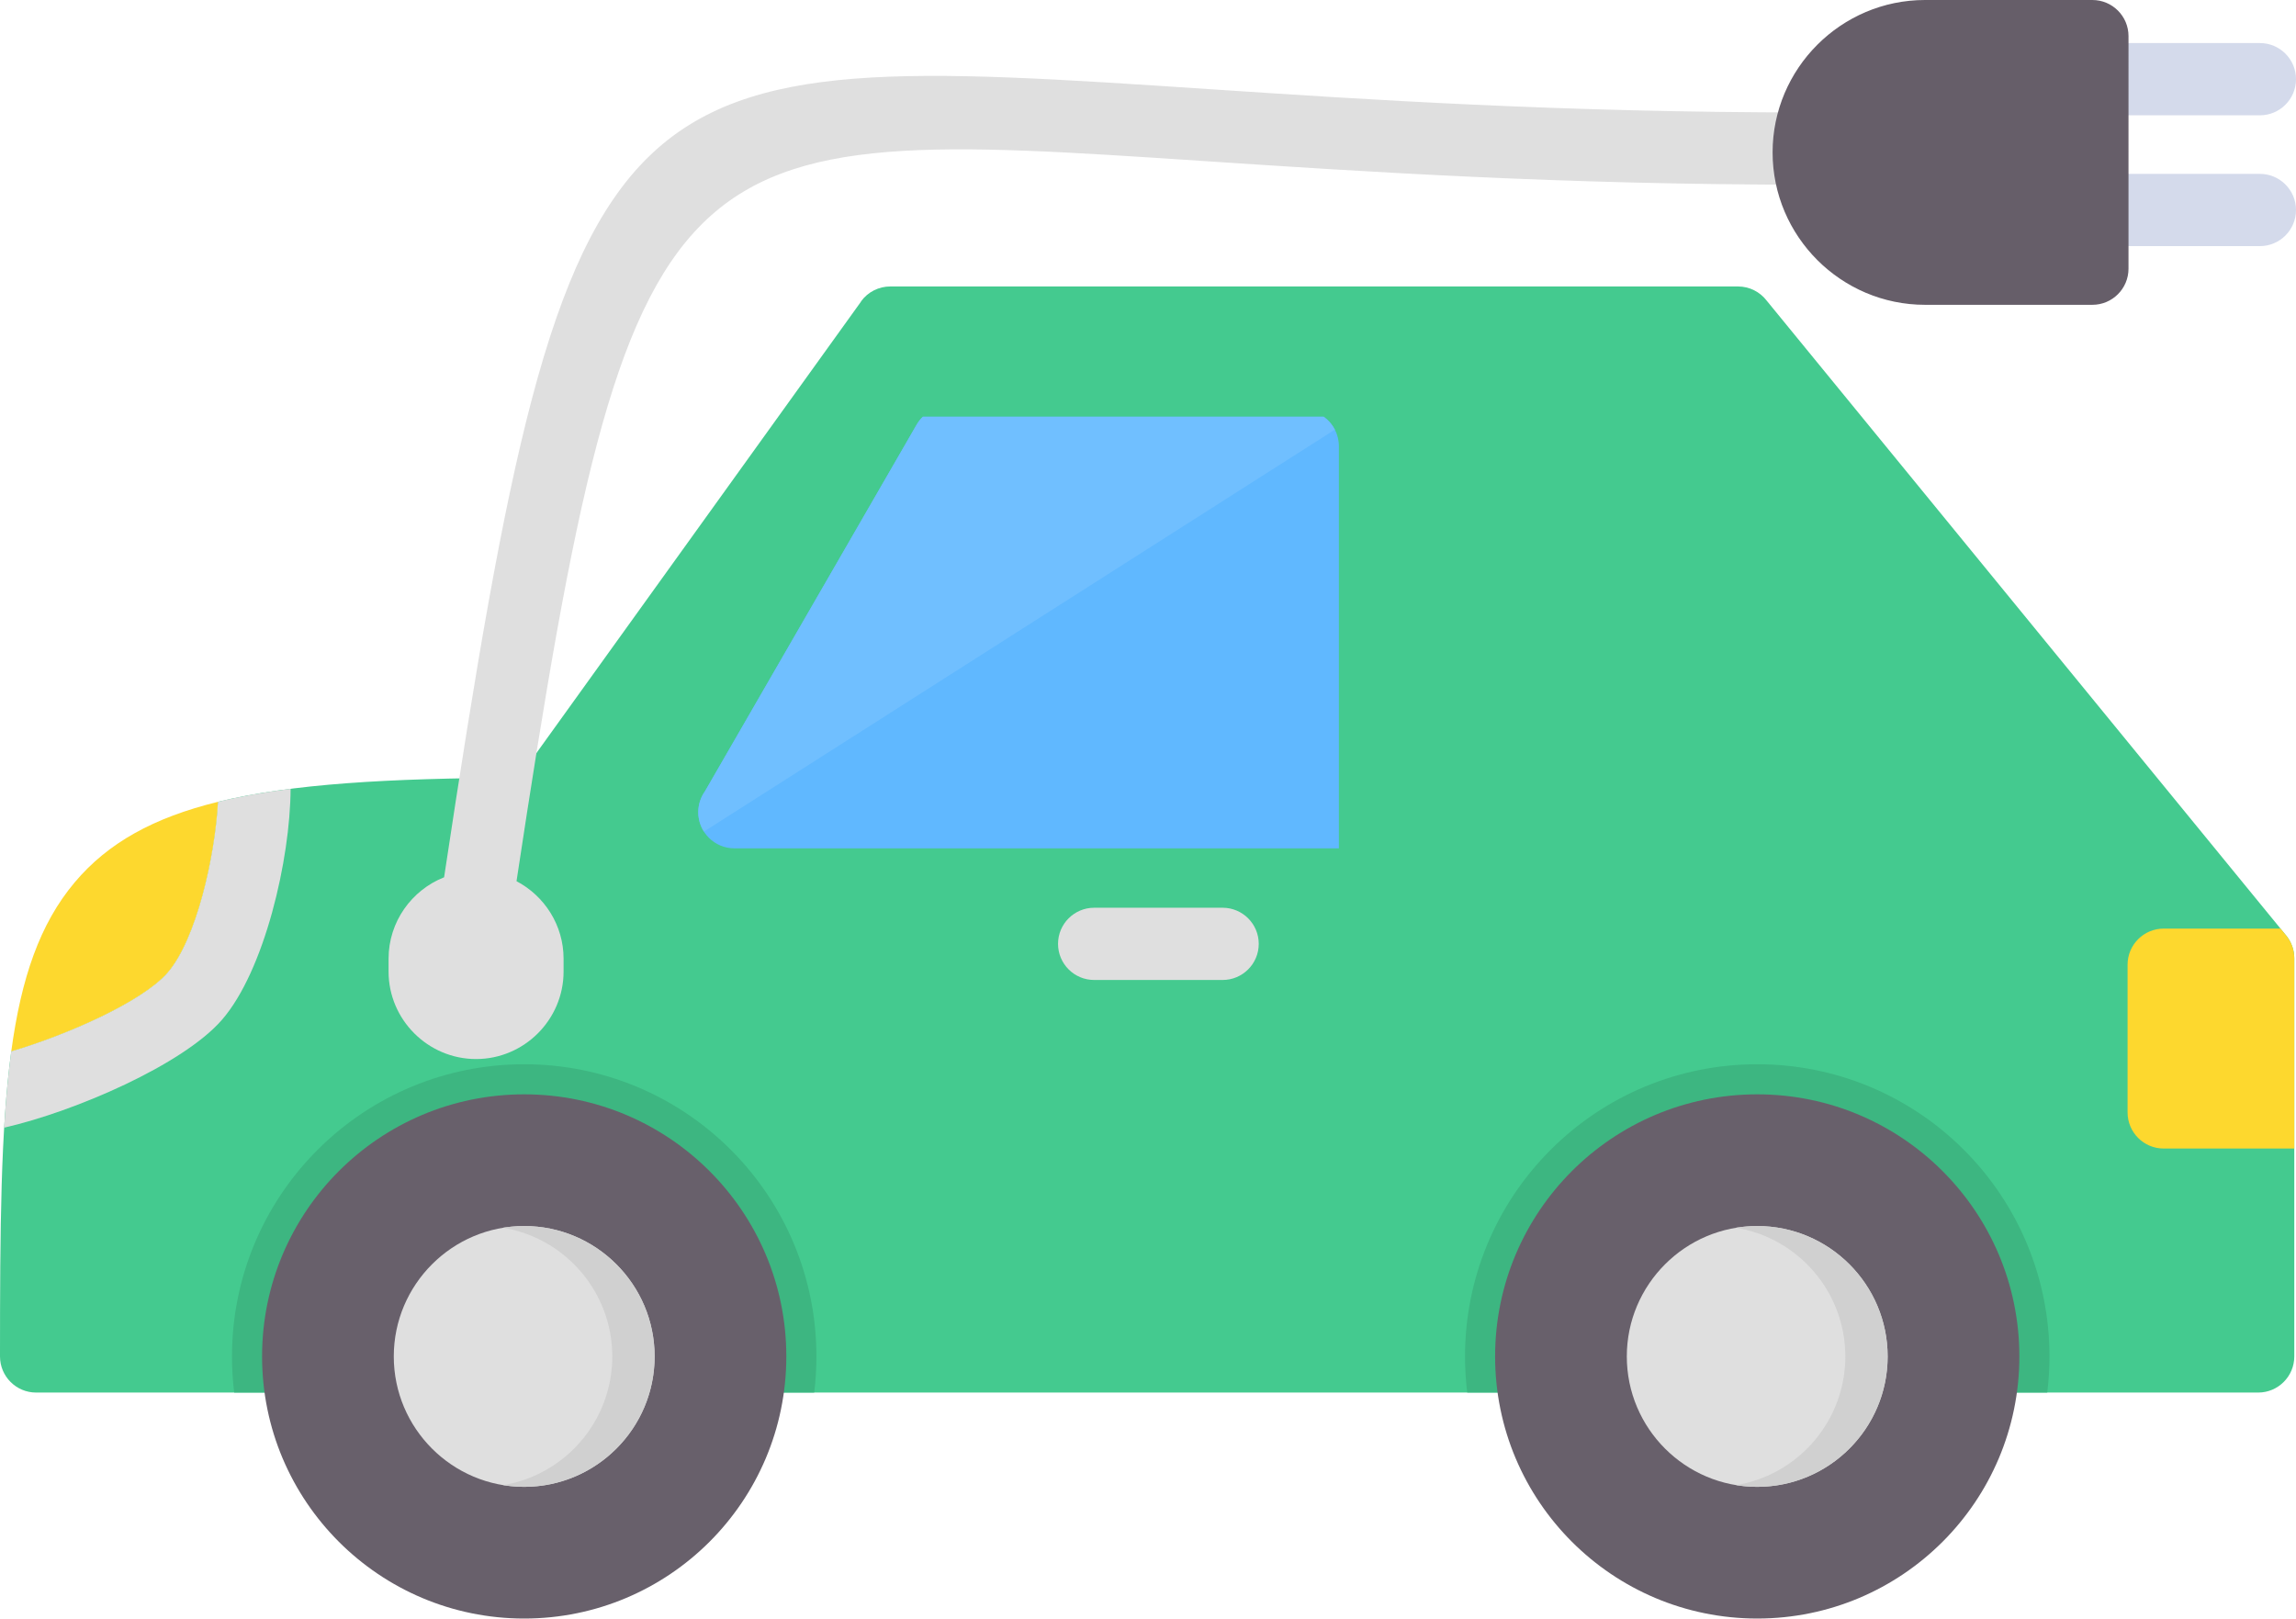 <?xml version="1.0" encoding="UTF-8" standalone="no"?>
<svg
   width="2234.477"
   height="1575.309"
   viewBox="0 0 2234.477 1575.309"
   version="1.1"
   id="svg48"
   sodipodi:docname="ev.svg"
   inkscape:version="1.1.1 (3bf5ae0d25, 2021-09-20)"
   xmlns:inkscape="http://www.inkscape.org/namespaces/inkscape"
   xmlns:sodipodi="http://sodipodi.sourceforge.net/DTD/sodipodi-0.dtd"
   xmlns="http://www.w3.org/2000/svg"
   xmlns:svg="http://www.w3.org/2000/svg">
  <defs
     id="defs52" />
  <sodipodi:namedview
     id="namedview50"
     pagecolor="#505050"
     bordercolor="#ffffff"
     borderopacity="1"
     inkscape:pageshadow="0"
     inkscape:pageopacity="0"
     inkscape:pagecheckerboard="1"
     showgrid="false"
     fit-margin-top="0"
     fit-margin-left="0"
     fit-margin-right="0"
     fit-margin-bottom="0"
     inkscape:zoom="0.37087637"
     inkscape:cx="734.74618"
     inkscape:cy="737.4425"
     inkscape:window-width="2560"
     inkscape:window-height="1377"
     inkscape:window-x="-8"
     inkscape:window-y="-8"
     inkscape:window-maximized="1"
     inkscape:current-layer="svg48" />
  <path
     fill-rule="nonzero"
     fill="#d4daeb"
     fill-opacity="1"
     d="m 2036.312,112.23 c -19.41,0 -35.156,-15.75 -35.156,-35.16 0,-19.41 15.746,-35.16 35.156,-35.16 h 163.008 c 19.41,0 35.156,15.75 35.156,35.16 0,19.41 -15.746,35.16 -35.156,35.16 h -163.008"
     id="path2" />
  <path
     fill-rule="nonzero"
     fill="#d4daeb"
     fill-opacity="1"
     d="m 2036.312,239.539 c -19.41,0 -35.156,-15.738 -35.156,-35.148 0,-19.422 15.746,-35.16 35.156,-35.16 h 163.008 c 19.41,0 35.156,15.738 35.156,35.16 0,19.41 -15.746,35.148 -35.156,35.148 h -163.008"
     id="path4" />
  <path
     fill-rule="nonzero"
     fill="#44ca8f"
     fill-opacity="1"
     d="M 35.16,1355.359 C 15.75,1355.359 0,1339.613 0,1320.203 c 0,-124.438 0.672,-221.106 10.969,-296.981 54.391,-16.027 127.512,-48.32 151.973,-76.445 28.289,-32.539 46.348,-113.848 49.168,-166.367 71.141,-17.449 165.75,-23 292.66,-23.449 l 333.199,-463.441 -0.109,-0.078 c 6.871,-9.543 17.621,-14.633 28.551,-14.641 h 825 c 11.379,0 21.512,5.43 27.941,13.82 l 505.492,617.832 0.019,-0.016 c 5.348,6.543 7.949,14.422 7.945,22.266 v 387.5 c 0,19.41 -15.746,35.156 -35.156,35.156 -714.992,0 -1433.184,0 -2162.492,0"
     id="path6" />
  <path
     fill-rule="nonzero"
     fill="#3db681"
     fill-opacity="1"
     d="m 1992.391,1355.359 h -564.469 c -1.441,-11.59 -2.16,-23.328 -2.16,-35.156 0,-75.656 29.809,-147.602 83.297,-201.09 53.492,-53.488 125.441,-83.301 201.102,-83.301 75.648,0 147.602,29.812 201.09,83.301 53.48,53.488 83.301,125.434 83.301,201.09 0,11.828 -0.723,23.566 -2.16,35.156"
     id="path8" />
  <path
     fill-rule="nonzero"
     fill="#3db681"
     fill-opacity="1"
     d="M 792.391,1355.359 H 227.922 c -1.441,-11.59 -2.16,-23.328 -2.16,-35.156 0,-75.656 29.809,-147.602 83.297,-201.09 53.492,-53.488 125.43,-83.301 201.09,-83.301 75.66,0 147.613,29.812 201.101,83.301 53.488,53.48 83.301,125.434 83.301,201.09 0,11.828 -0.723,23.566 -2.16,35.156"
     id="path10" />
  <path
     fill-rule="nonzero"
     fill="#fdd82e"
     fill-opacity="1"
     d="m 2219.391,903.789 5.453,6.664 0.019,-0.016 c 5.348,6.543 7.949,14.422 7.945,22.266 V 1117.855 h -127.09 c -19.41,0 -35.156,-15.746 -35.156,-35.16 V 938.945 c 0,-19.414 15.746,-35.156 35.156,-35.156 h 113.672"
     id="path12" />
  <path
     fill-rule="nonzero"
     fill="#dfdfdf"
     fill-opacity="1"
     d="m 4.051,1097.543 c 1.59,-26.777 3.82,-51.496 6.91,-74.32 54.398,-16.027 127.52,-48.32 151.98,-76.445 28.289,-32.539 46.348,-113.848 49.168,-166.367 21.371,-5.242 44.859,-9.398 70.691,-12.68 -0.211,68.363 -25.391,177.227 -66.852,224.918 C 178.238,1036.02 73.531,1081.707 4.051,1097.543"
     id="path14" />
  <path
     fill-rule="nonzero"
     fill="#68606b"
     fill-opacity="1"
     d="m 1710.16,1065.105 c -70.449,0 -134.231,28.555 -180.391,74.719 -46.16,46.16 -74.719,109.938 -74.719,180.379 0,70.441 28.559,134.219 74.719,180.375 46.16,46.168 109.941,74.723 180.391,74.723 70.441,0 134.211,-28.555 180.371,-74.723 46.168,-46.156 74.719,-109.934 74.719,-180.375 0,-70.434 -28.551,-134.219 -74.719,-180.379 -46.16,-46.164 -109.93,-74.719 -180.371,-74.719"
     id="path16" />
  <path
     fill-rule="nonzero"
     fill="#68606b"
     fill-opacity="1"
     d="m 510.148,1065.105 c -70.438,0 -134.219,28.555 -180.379,74.719 -46.16,46.16 -74.719,109.945 -74.719,180.379 0,70.441 28.559,134.223 74.719,180.383 46.16,46.168 109.949,74.723 180.379,74.723 70.43,0 134.223,-28.562 180.383,-74.723 46.16,-46.16 74.719,-109.941 74.719,-180.383 0,-70.434 -28.551,-134.219 -74.719,-180.379 -46.16,-46.16 -109.941,-74.719 -180.383,-74.719"
     id="path18" />
  <path
     fill-rule="nonzero"
     fill="#60b8ff"
     fill-opacity="1"
     d="m 1288.238,405.629 c 8.941,6.383 14.774,16.832 14.774,28.641 V 825.684 H 714.73 c -19.41,0 -35.16,-15.746 -35.16,-35.156 0,-7.594 2.398,-14.617 6.5,-20.367 l 205.961,-356.742 c 1.68,-2.93 3.731,-5.527 6.047,-7.789 h 390.16"
     id="path20" />
  <path
     fill-rule="nonzero"
     fill="#dfdfdf"
     fill-opacity="1"
     d="m 1189.852,883.496 c 19.41,0 35.16,15.746 35.16,35.156 0,19.414 -15.75,35.156 -35.16,35.156 h -125 c -19.41,0 -35.16,-15.742 -35.16,-35.156 0,-19.41 15.75,-35.156 35.16,-35.156 h 125"
     id="path22" />
  <path
     fill-rule="nonzero"
     fill="#dfdfdf"
     fill-opacity="1"
     d="M 432.199,853.848 C 554.281,45.539 592.23,47.91 1177.699,86.809 c 151.019,10.043 340.699,22.641 582.609,22.641 19.41,0 35.152,15.742 35.152,35.16 0,19.41 -15.742,35.152 -35.152,35.152 -242.137,0 -434.129,-12.762 -587.008,-22.91 -523.18,-34.762 -558.93,-37.07 -670.621,700.797 27.148,14.27 45.801,42.77 45.801,75.434 v 12.512 c 0,46.816 -38.32,85.152 -85.16,85.152 h -0.012 c -46.809,0 -85.148,-38.312 -85.148,-85.152 v -12.512 c 0,-35.891 22.469,-66.754 54.039,-79.234"
     id="path30" />
  <path
     fill-rule="nonzero"
     fill="#665e69"
     fill-opacity="1"
     d="m 2036.312,0 h -162.883 c -40.82,0 -77.918,16.668 -104.789,43.539 -26.859,26.859 -43.539,63.961 -43.539,104.789 v 0.012 c 0,40.82 16.68,77.922 43.539,104.789 26.871,26.859 63.969,43.539 104.789,43.539 h 162.883 c 19.414,0 35.156,-15.738 35.156,-35.156 V 35.148 C 2071.469,15.738 2055.727,0 2036.312,0"
     id="path32" />
  <path
     fill-rule="evenodd"
     fill="#fdd82e"
     fill-opacity="1"
     d="m 72.672,858.812 c 32.359,-38.465 76.816,-63.047 139.438,-78.402 -2.82,52.52 -20.879,133.828 -49.168,166.367 -24.461,28.125 -97.582,60.418 -151.973,76.445 9.641,-71.18 27.75,-124.066 61.703,-164.41"
     id="path34" />
  <path
     fill-rule="nonzero"
     fill="#dfdfdf"
     fill-opacity="1"
     d="m 510.148,1193.289 c -69.988,0 -126.918,56.973 -126.918,126.914 0,70 56.898,126.922 126.918,126.922 70.012,0 126.922,-56.906 126.922,-126.922 0,-70 -56.969,-126.914 -126.922,-126.914"
     id="path36" />
  <path
     fill-rule="nonzero"
     fill="#dfdfdf"
     fill-opacity="1"
     d="m 1710.141,1193.289 c -69.992,0 -126.922,56.973 -126.922,126.914 0,70 56.91,126.922 126.922,126.922 70.008,0 126.918,-56.906 126.918,-126.922 0,-70 -56.969,-126.914 -126.918,-126.914"
     id="path38" />
  <path
     fill-rule="evenodd"
     fill="#d0d0d0"
     fill-opacity="1"
     d="m 1795.871,1320.203 c 0,-62.984 -46.133,-115.371 -106.332,-125.25 6.711,-1.09 13.59,-1.664 20.602,-1.664 69.949,0 126.918,56.914 126.918,126.914 0,12.195 -1.719,23.988 -4.938,35.156 -15.281,52.957 -64.16,91.766 -121.98,91.766 -7.012,0 -13.891,-0.574 -20.59,-1.668 48.578,-7.957 87.949,-43.562 101.371,-90.098 3.219,-11.168 4.949,-22.961 4.949,-35.156"
     id="path40" />
  <path
     fill-rule="evenodd"
     fill="#d0d0d0"
     fill-opacity="1"
     d="m 510.148,1193.289 c 69.953,0 126.922,56.914 126.922,126.914 0,12.195 -1.719,23.988 -4.949,35.156 -15.27,52.957 -64.16,91.766 -121.973,91.766 -7.008,0 -13.899,-0.574 -20.598,-1.668 48.59,-7.957 87.961,-43.562 101.379,-90.098 3.219,-11.168 4.941,-22.961 4.941,-35.156 0,-62.984 -46.121,-115.371 -106.32,-125.25 6.699,-1.09 13.59,-1.664 20.598,-1.664"
     id="path42" />
  <path
     fill-rule="evenodd"
     fill="#70bfff"
     fill-opacity="1"
     d="m 686.07,770.16 205.961,-356.742 c 1.68,-2.93 3.731,-5.527 6.047,-7.789 h 390.16 c 4.551,3.242 8.281,7.531 10.863,12.52 L 685.051,809.387 c -3.461,-5.449 -5.48,-11.918 -5.48,-18.859 0,-7.594 2.398,-14.617 6.5,-20.367"
     id="path46" />
</svg>
